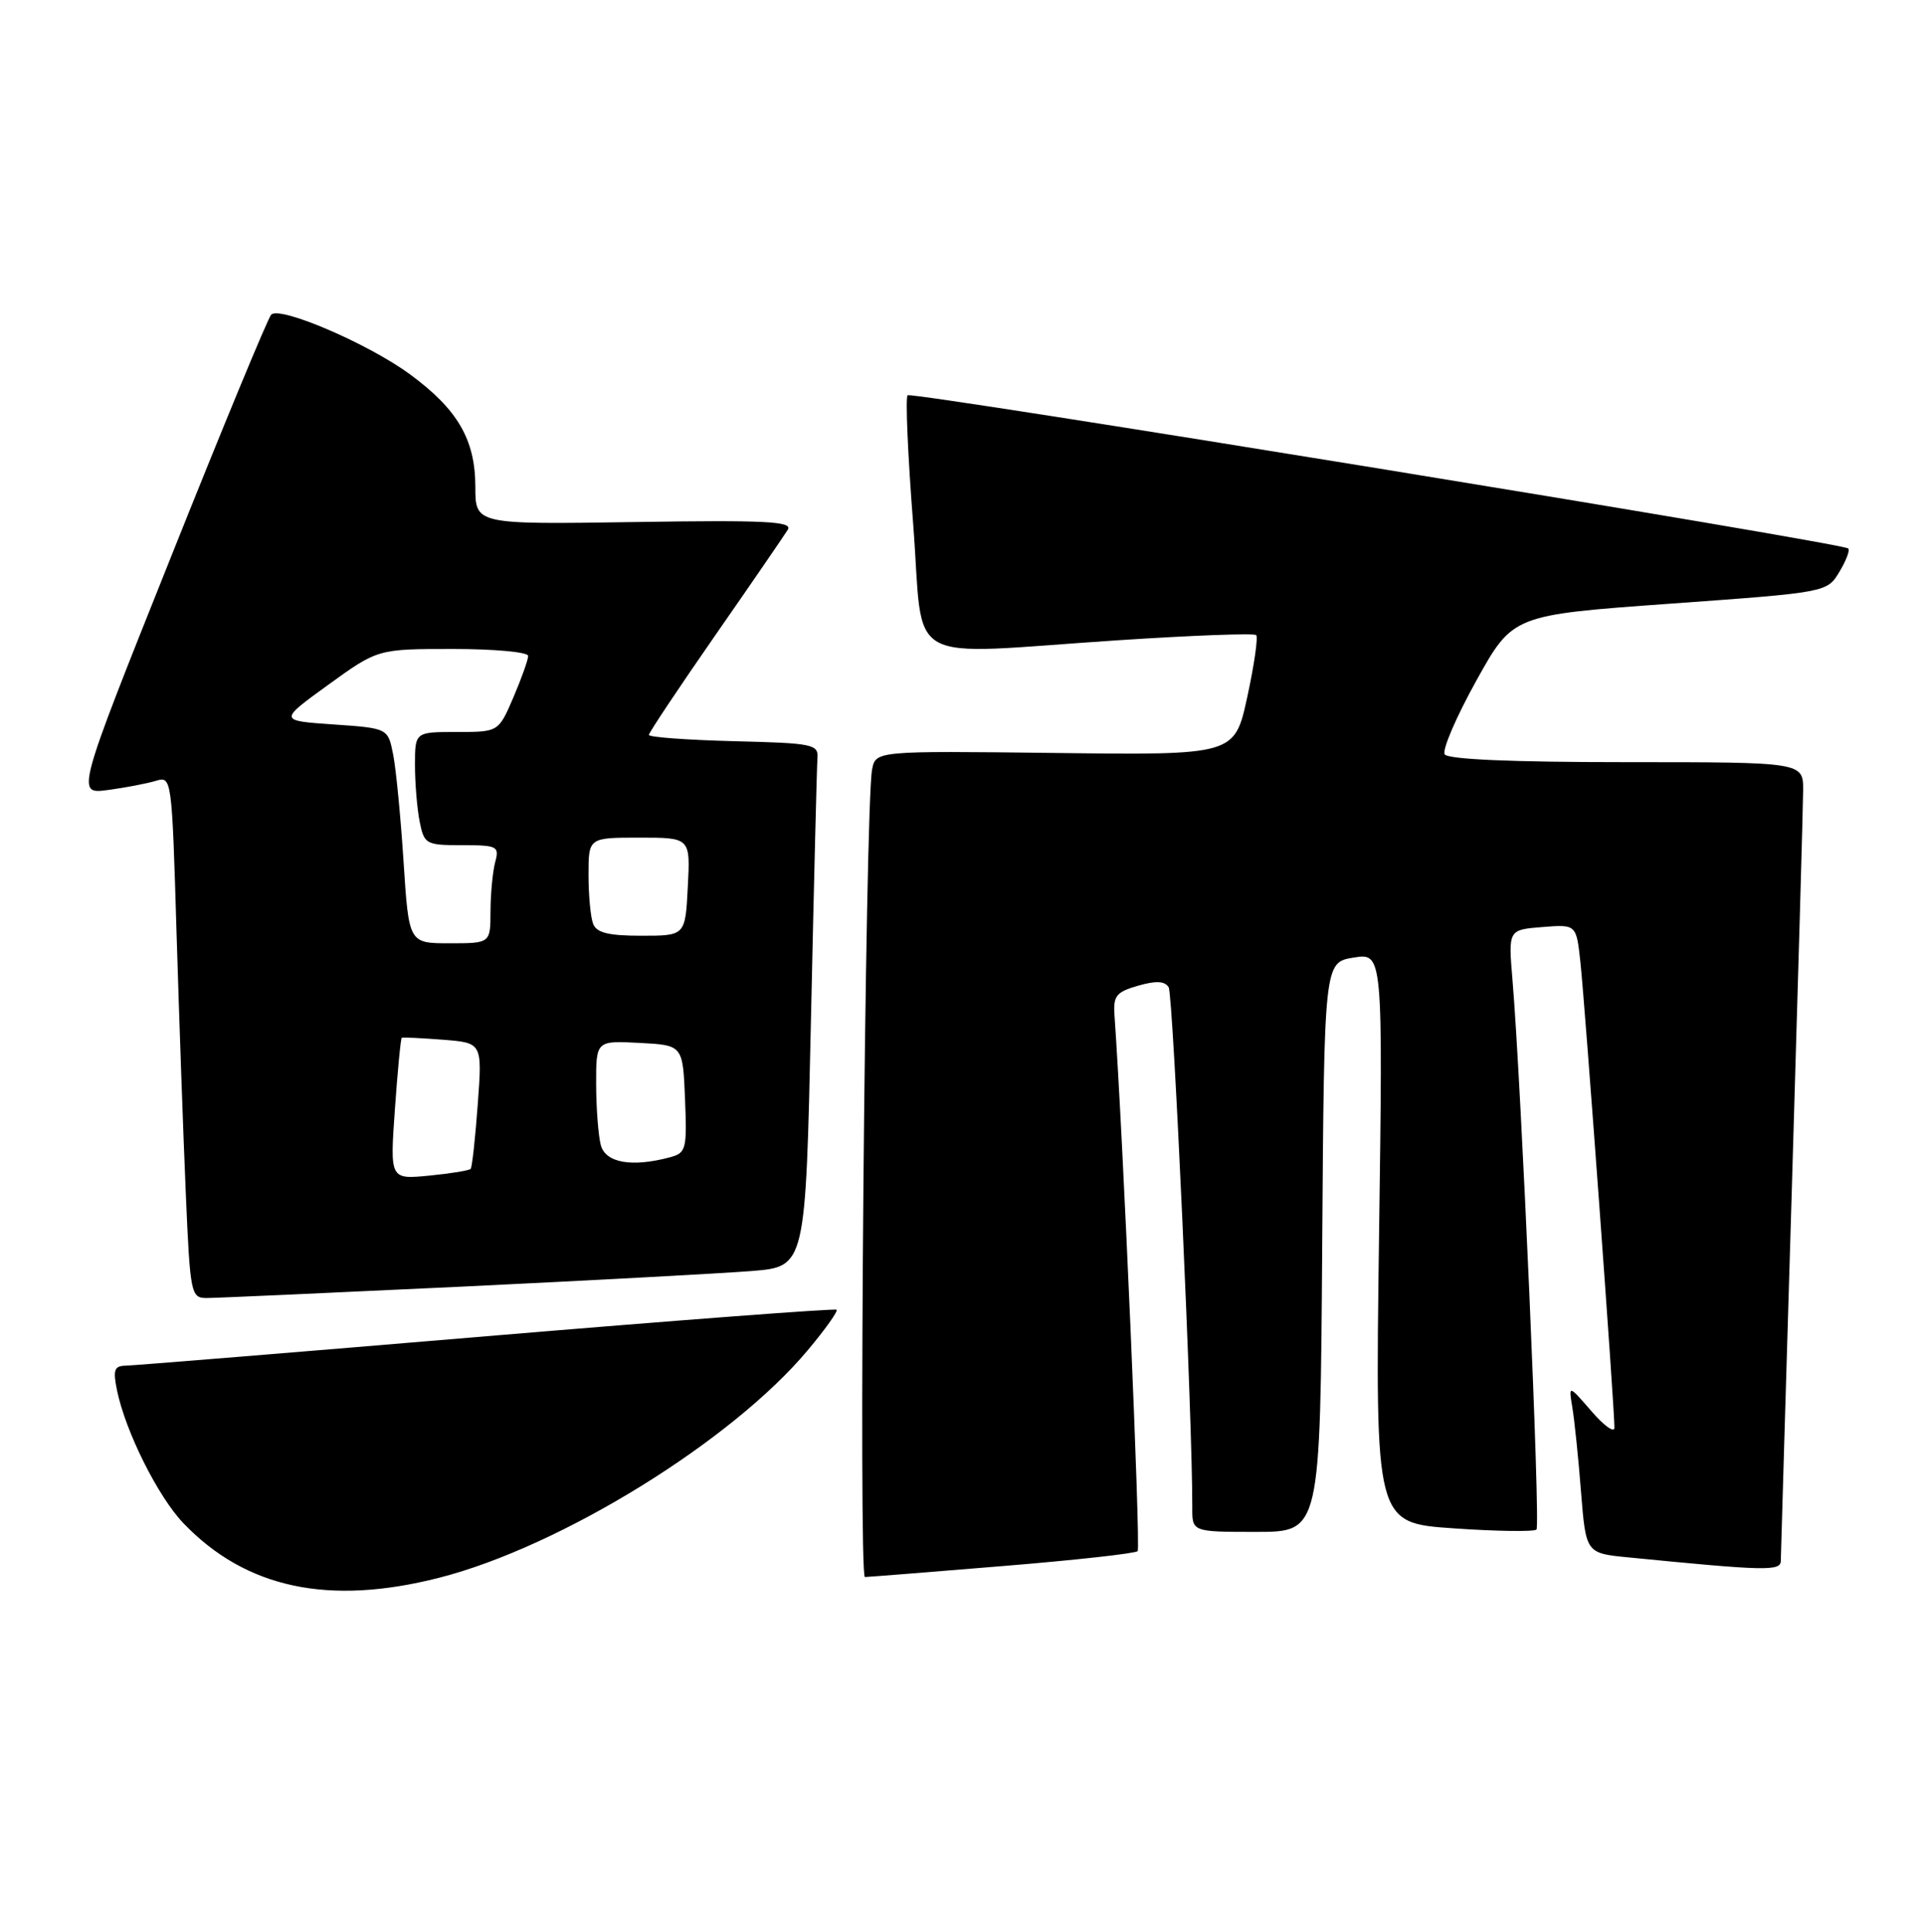 <?xml version="1.0" encoding="UTF-8" standalone="no"?>
<!DOCTYPE svg PUBLIC "-//W3C//DTD SVG 1.1//EN" "http://www.w3.org/Graphics/SVG/1.1/DTD/svg11.dtd" >
<svg xmlns="http://www.w3.org/2000/svg" xmlns:xlink="http://www.w3.org/1999/xlink" version="1.1" viewBox="0 0 255 256">
 <g >
 <path fill="currentColor"
d=" M 58.23 209.07 C 74.33 204.95 96.98 190.97 107.06 178.92 C 109.37 176.17 111.08 173.76 110.88 173.56 C 110.67 173.37 89.80 174.95 64.50 177.07 C 39.20 179.20 17.68 180.95 16.67 180.97 C 15.14 181.00 14.95 181.53 15.51 184.25 C 16.64 189.73 20.94 198.32 24.30 201.84 C 32.58 210.48 43.56 212.82 58.23 209.07 Z  M 132.86 207.53 C 142.41 206.75 150.48 205.86 150.78 205.55 C 151.20 205.13 148.84 150.34 147.71 134.54 C 147.53 131.97 147.94 131.45 150.84 130.62 C 153.21 129.94 154.38 130.00 154.89 130.83 C 155.49 131.79 158.07 188.72 158.02 199.75 C 158.00 203.00 158.00 203.00 166.49 203.00 C 174.98 203.00 174.98 203.00 175.24 165.27 C 175.50 127.53 175.50 127.53 179.39 126.90 C 183.29 126.27 183.29 126.27 182.77 164.05 C 182.26 201.82 182.26 201.82 192.67 202.53 C 198.40 202.93 203.34 202.99 203.64 202.69 C 204.18 202.16 201.62 143.65 200.46 129.85 C 199.90 123.21 199.90 123.21 204.41 122.85 C 208.92 122.49 208.92 122.49 209.46 127.50 C 210.06 132.96 214.02 187.13 213.97 189.21 C 213.96 189.92 212.58 188.93 210.92 187.00 C 207.89 183.50 207.89 183.50 208.39 186.50 C 208.67 188.15 209.19 193.17 209.54 197.66 C 210.19 205.83 210.19 205.83 215.85 206.38 C 233.96 208.17 236.00 208.22 236.02 206.85 C 236.03 206.11 236.70 183.68 237.50 157.00 C 238.30 130.32 238.97 106.81 238.98 104.75 C 239.00 101.00 239.00 101.00 215.56 101.00 C 200.36 101.00 191.89 100.63 191.47 99.96 C 191.12 99.38 193.00 95.00 195.66 90.21 C 200.50 81.50 200.50 81.50 221.32 80.00 C 242.14 78.50 242.14 78.50 243.78 75.79 C 244.68 74.30 245.21 72.90 244.96 72.68 C 244.07 71.92 120.83 51.84 120.29 52.38 C 119.99 52.68 120.32 60.36 121.03 69.46 C 122.51 88.67 119.13 86.76 148.25 84.84 C 158.01 84.20 166.22 83.89 166.49 84.16 C 166.76 84.43 166.23 88.12 165.31 92.36 C 163.63 100.07 163.63 100.07 139.84 99.78 C 116.05 99.50 116.05 99.50 115.58 102.00 C 114.66 106.83 113.76 209.00 114.63 208.98 C 115.11 208.97 123.31 208.32 132.86 207.53 Z  M 61.00 170.51 C 78.33 169.68 95.71 168.74 99.64 168.43 C 106.77 167.85 106.77 167.85 107.48 135.18 C 107.87 117.20 108.26 101.60 108.34 100.50 C 108.49 98.62 107.80 98.48 97.25 98.22 C 91.06 98.06 86.00 97.69 86.00 97.39 C 86.00 97.09 89.97 91.14 94.81 84.17 C 99.66 77.20 103.98 70.90 104.42 70.18 C 105.07 69.09 101.41 68.91 84.10 69.18 C 63.00 69.50 63.00 69.50 63.00 64.50 C 62.99 58.24 60.65 54.23 54.29 49.57 C 48.77 45.53 37.07 40.51 35.94 41.70 C 35.51 42.14 29.52 56.62 22.63 73.88 C 10.09 105.25 10.09 105.25 14.29 104.69 C 16.61 104.38 19.46 103.83 20.64 103.48 C 22.76 102.83 22.78 102.98 23.40 123.66 C 23.75 135.12 24.30 150.69 24.63 158.25 C 25.20 171.44 25.31 172.00 27.36 172.01 C 28.54 172.01 43.67 171.33 61.00 170.51 Z  M 52.34 146.97 C 52.70 141.85 53.11 137.60 53.25 137.52 C 53.39 137.44 55.85 137.56 58.71 137.78 C 63.92 138.19 63.92 138.19 63.32 146.34 C 62.99 150.83 62.57 154.68 62.38 154.89 C 62.20 155.11 59.71 155.51 56.86 155.79 C 51.68 156.29 51.68 156.29 52.34 146.97 Z  M 79.63 151.75 C 79.30 150.51 79.02 146.89 79.01 143.70 C 79.00 137.90 79.00 137.90 84.75 138.20 C 90.50 138.50 90.50 138.50 90.79 145.62 C 91.06 152.32 90.94 152.78 88.79 153.36 C 83.74 154.71 80.26 154.10 79.63 151.75 Z  M 53.49 114.25 C 53.11 108.34 52.49 101.92 52.11 100.00 C 51.42 96.50 51.42 96.50 44.18 96.00 C 36.94 95.50 36.94 95.50 43.50 90.75 C 50.07 86.00 50.07 86.00 60.03 86.00 C 65.52 86.00 70.00 86.41 70.00 86.92 C 70.00 87.42 69.12 89.90 68.04 92.42 C 66.07 97.00 66.07 97.00 60.54 97.00 C 55.00 97.00 55.00 97.00 55.00 101.38 C 55.00 103.78 55.28 107.16 55.62 108.88 C 56.22 111.87 56.45 112.00 61.24 112.00 C 65.93 112.00 66.20 112.14 65.63 114.25 C 65.30 115.49 65.02 118.41 65.01 120.75 C 65.00 125.00 65.00 125.00 59.60 125.00 C 54.19 125.00 54.19 125.00 53.49 114.25 Z  M 78.61 122.42 C 78.27 121.55 78.00 118.62 78.00 115.92 C 78.00 111.00 78.00 111.00 84.75 111.00 C 91.50 111.00 91.50 111.00 91.16 117.50 C 90.83 124.00 90.83 124.00 85.02 124.00 C 80.65 124.00 79.06 123.61 78.61 122.42 Z "/>
</g>
</svg>